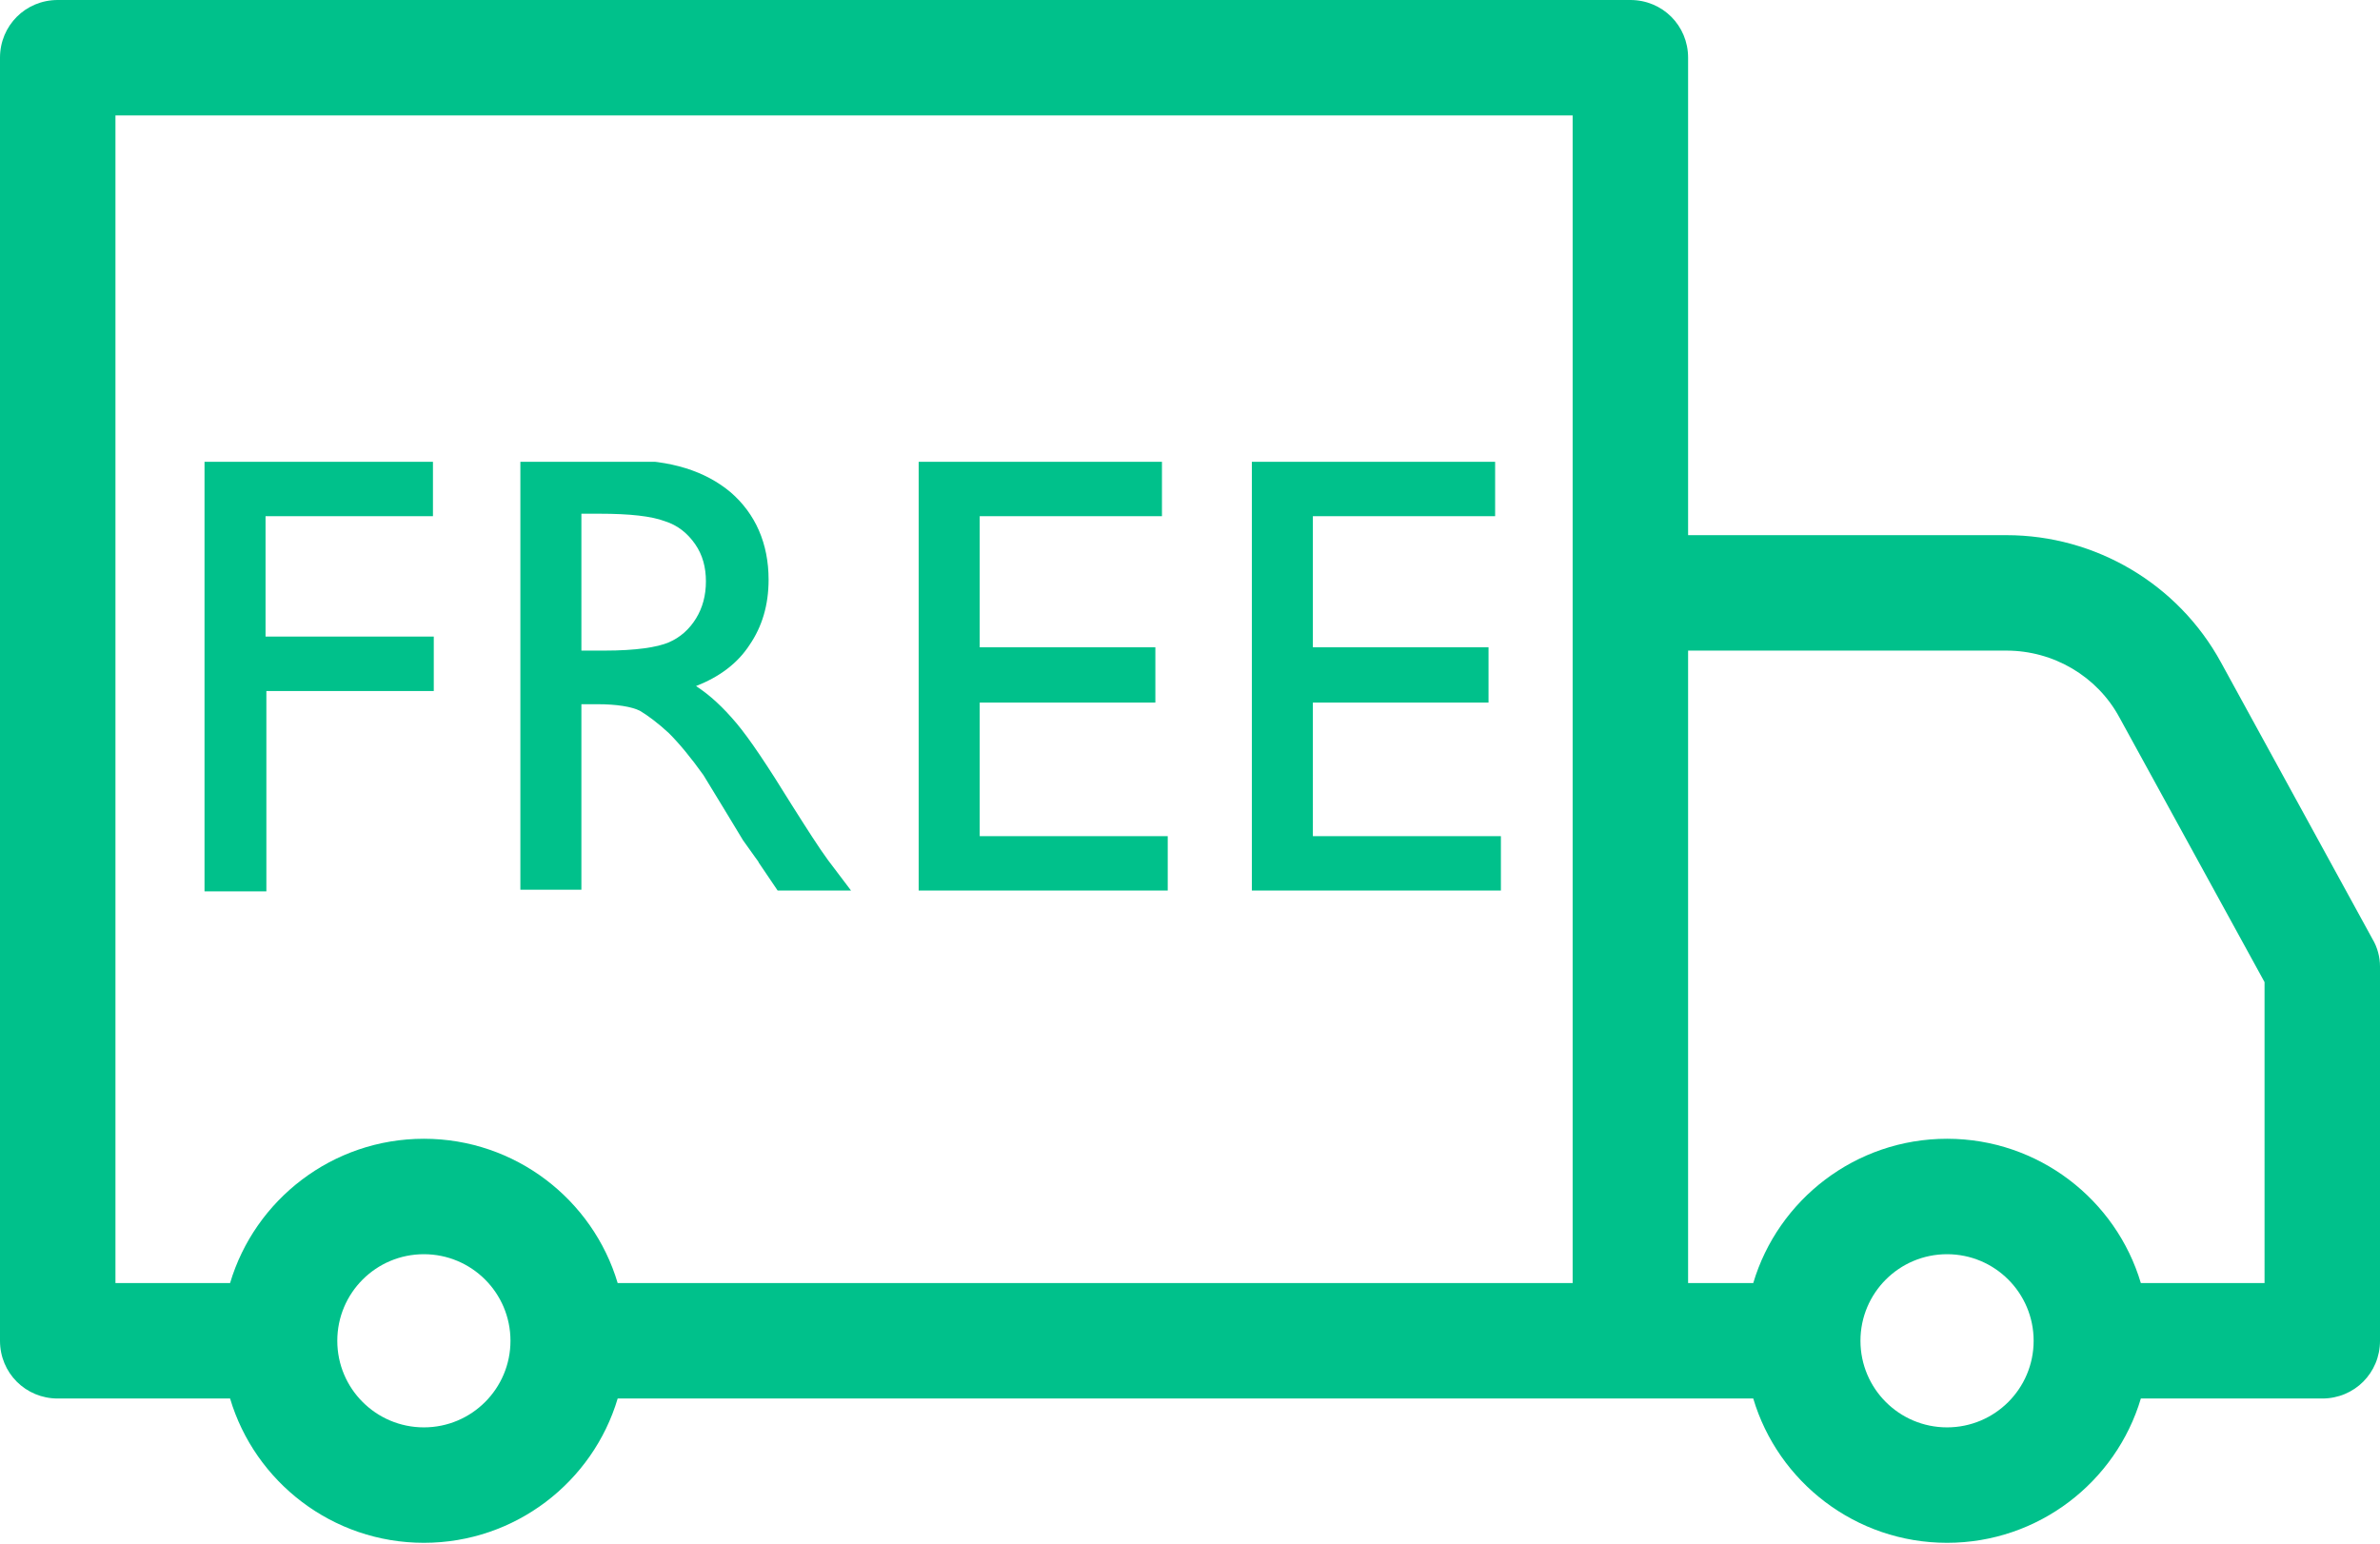 <?xml version="1.0" encoding="utf-8"?>
<!-- Generator: Adobe Illustrator 21.0.2, SVG Export Plug-In . SVG Version: 6.00 Build 0)  -->
<svg version="1.1" id="Layer_1" xmlns="http://www.w3.org/2000/svg" xmlns:xlink="http://www.w3.org/1999/xlink" x="0px" y="0px"
	 viewBox="0 0 288.6 187.2" style="enable-background:new 0 0 288.6 187.2;" xml:space="preserve">
<style type="text/css">
	.st0{fill:#00C18B;}
	.st1{clip-path:url(#SVGID_2_);fill:#00C18B;}
</style>
<g>
	<path class="st0" d="M287.7,113.9l-18.4-33.6c-5.2-9.5-15.2-15.4-26-15.4h-38.6V7c0-3.9-3.1-7-7-7H7C3.1,0,0,3.1,0,7v155.6
		c0,3.9,3.1,7,7,7h20.9c3,10.1,12.4,17.5,23.5,17.5s20.5-7.4,23.5-17.5h122.8h14.9c3,10.1,12.4,17.5,23.5,17.5s20.5-7.4,23.5-17.5
		h22c3.9,0,7-3.1,7-7v-45.4C288.6,116.1,288.3,114.9,287.7,113.9L287.7,113.9z M14,14h176.7v141.6H74.9c-3-10.1-12.4-17.5-23.5-17.5
		s-20.5,7.4-23.5,17.5H14C14,155.6,14,14,14,14z M61.9,162.6c0,5.8-4.7,10.5-10.5,10.5s-10.5-4.7-10.5-10.5s4.7-10.5,10.5-10.5
		S61.9,156.8,61.9,162.6z M246.6,162.6c0,5.8-4.7,10.5-10.5,10.5s-10.5-4.7-10.5-10.5s4.7-10.5,10.5-10.5S246.6,156.8,246.6,162.6z
		 M274.6,155.6h-15c-3-10.1-12.4-17.5-23.5-17.5s-20.5,7.4-23.5,17.5h-7.9V78.9h38.6c5.7,0,11,3.1,13.7,8.1l17.6,32.1L274.6,155.6
		L274.6,155.6z"/>
</g>
<g>
	<defs>
		<rect id="SVGID_1_" x="24.8" y="56" width="157.2" height="52.1"/>
	</defs>
	<clipPath id="SVGID_2_">
		<use xlink:href="#SVGID_1_"  style="overflow:visible;"/>
	</clipPath>
	<path class="st1" d="M151.7,108H182v-6.6h-22.8V85.2h21.3v-6.7h-21.3V62.6h22.1V56h-29.5V108z M111.3,108h30.3v-6.6h-22.8V85.2
		h21.3v-6.7h-21.3V62.6h22.1V56h-29.5V108z M80.6,63.2c1.6,0.5,2.8,1.5,3.7,2.8c0.9,1.3,1.3,2.8,1.3,4.5c0,1.7-0.4,3.2-1.2,4.5
		c-0.8,1.3-1.9,2.3-3.3,2.9c-1.4,0.6-4,1-7.8,1h-2.8V62.3h2.2C76.4,62.3,79,62.6,80.6,63.2 M70.5,108.1V85.4h1.9
		c2.4,0,4.2,0.3,5.2,0.8c1,0.6,2.2,1.5,3.5,2.7c1.3,1.3,2.7,3,4.2,5.1l2.5,4.1l2.3,3.8l1.5,2.1c0.2,0.3,0.4,0.5,0.4,0.6l2.3,3.4h8.9
		l-2.8-3.7c-1.1-1.5-2.5-3.7-4.4-6.7c-2.9-4.7-5.1-8-6.7-9.9c-1.6-1.9-3.2-3.4-4.9-4.5c2.8-1.1,5-2.7,6.5-5c1.5-2.2,2.3-4.8,2.3-7.9
		c0-4.4-1.6-8-4.6-10.6c-3.1-2.6-7.3-3.9-12.6-3.9H63.1v52.1H70.5z M24.8,108.1h7.5V83.8h20.3v-6.6H32.2V62.6h20.3V56H24.8V108.1z"
		/>
</g>
</svg>
